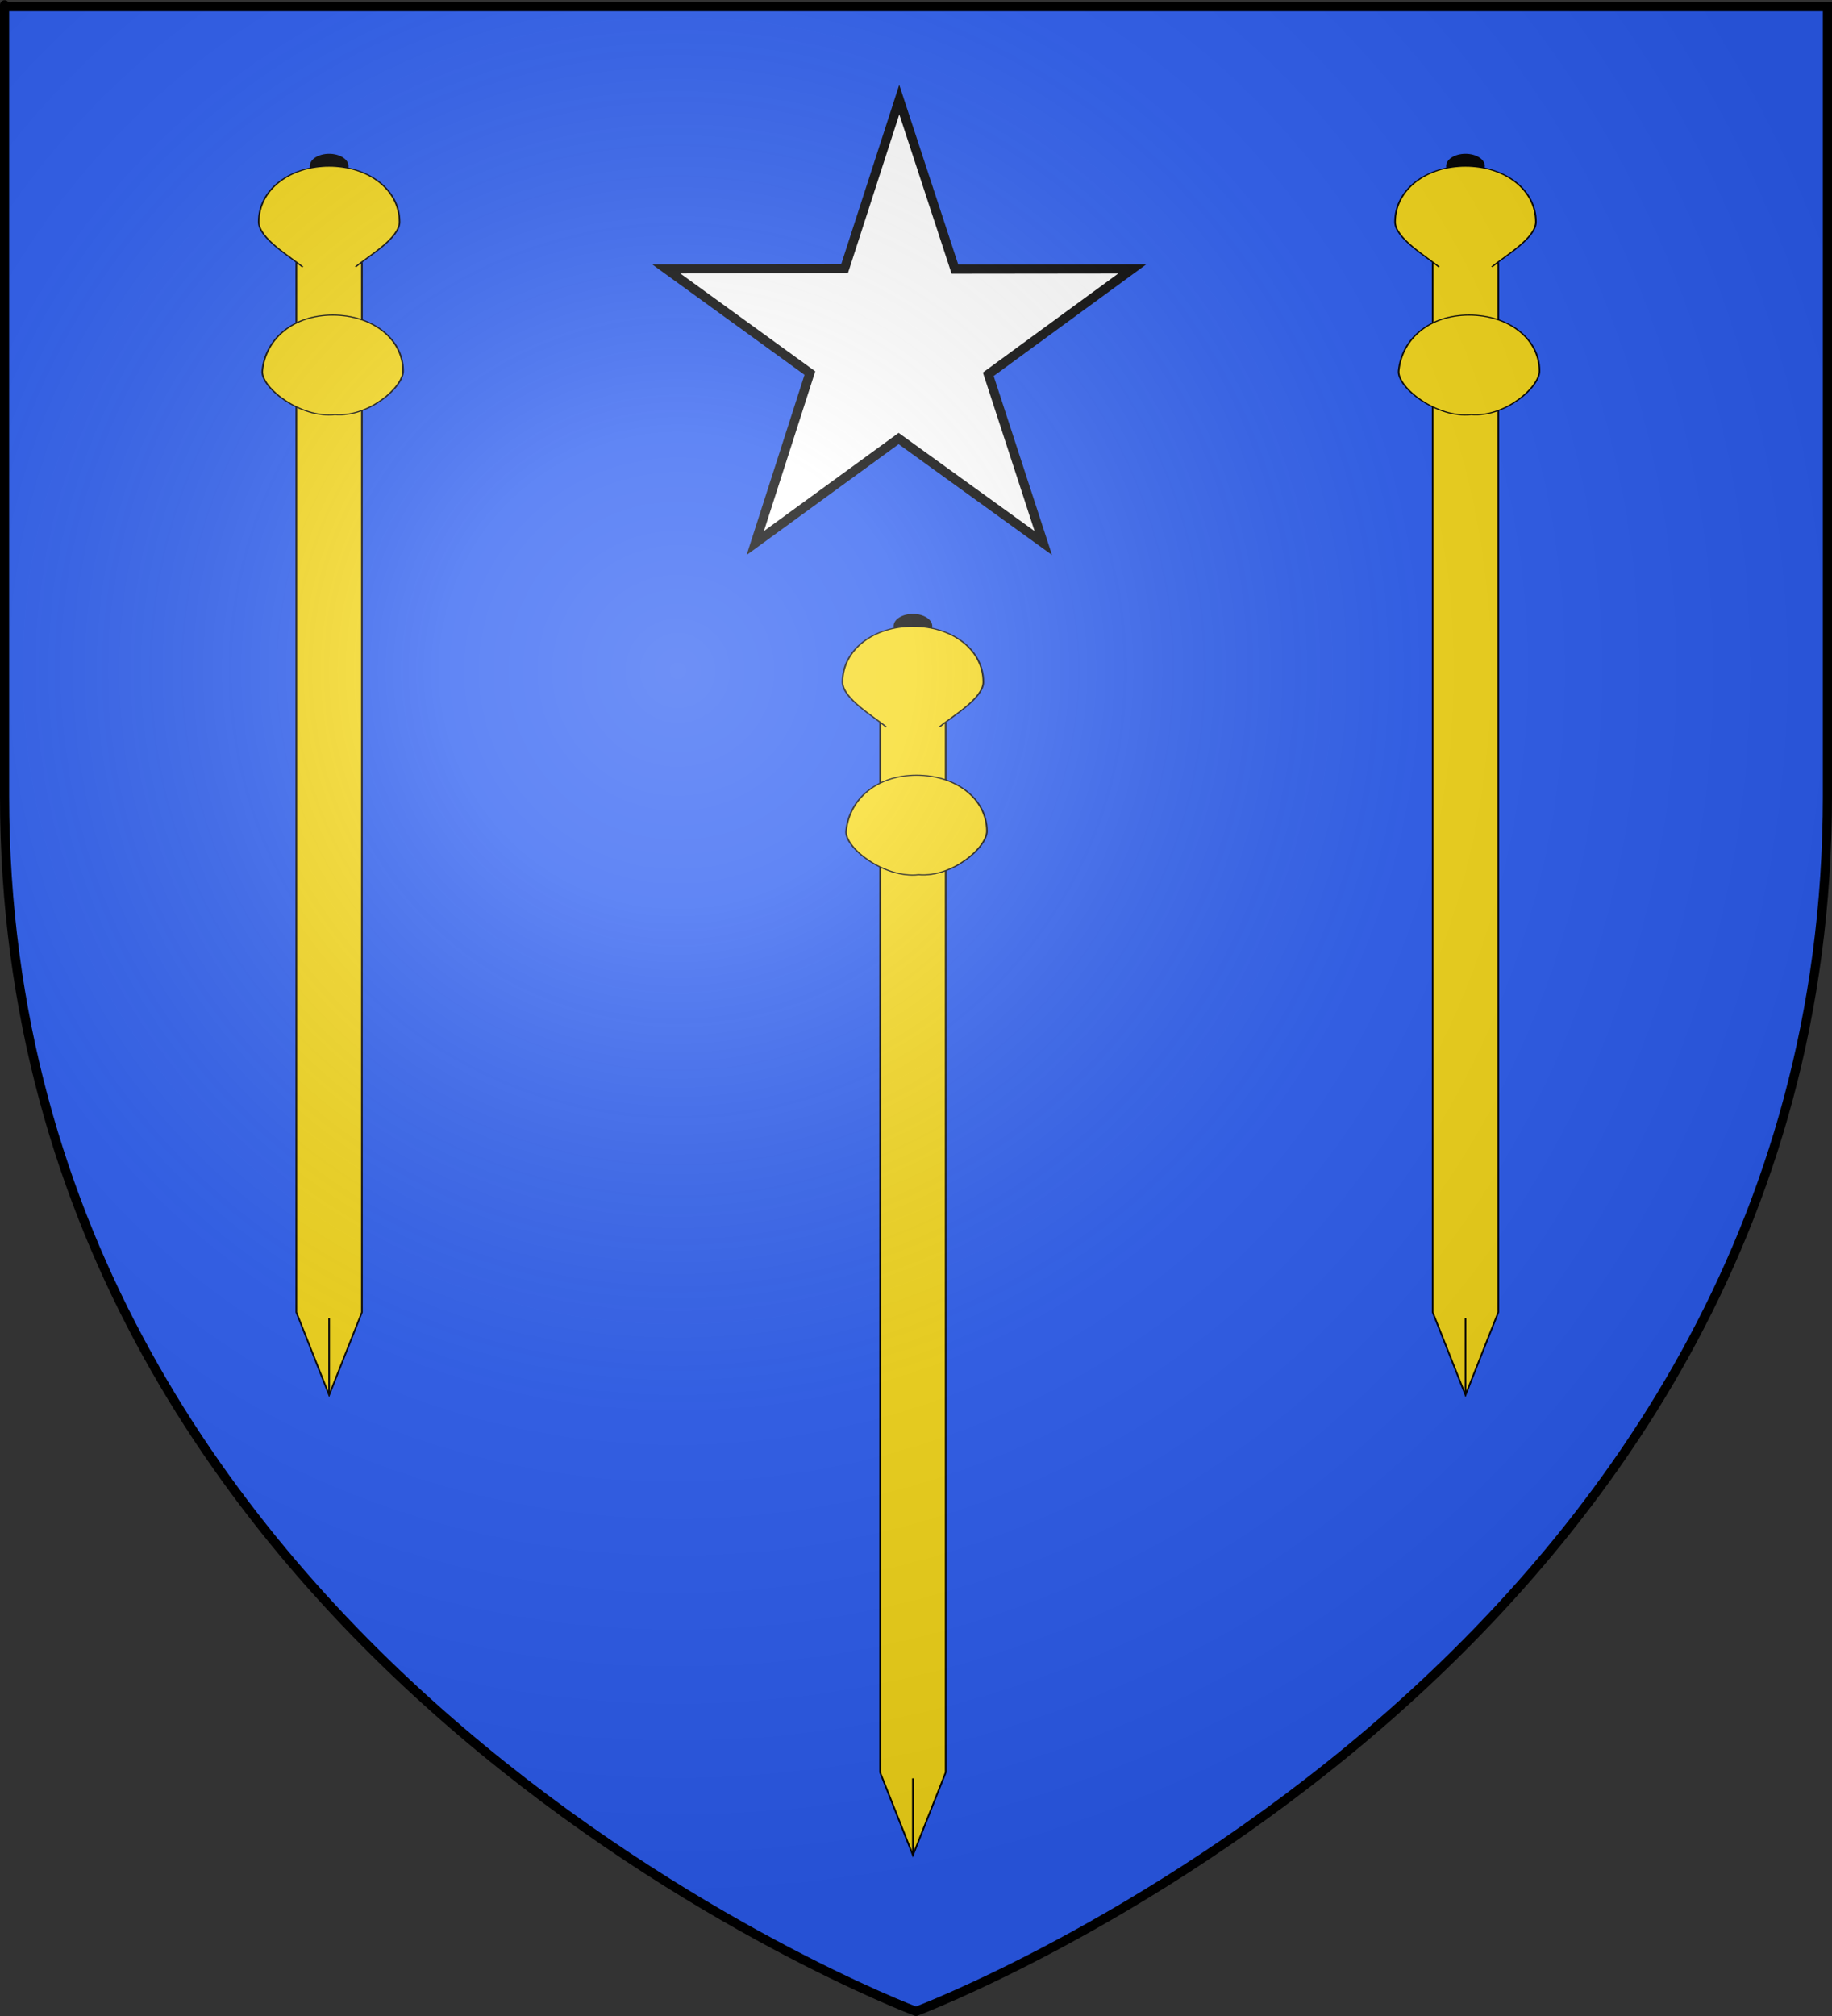 <?xml version="1.0" encoding="UTF-8" standalone="no"?>
<svg
   xmlns:dc="http://purl.org/dc/elements/1.1/"
   xmlns:cc="http://creativecommons.org/ns#"
   xmlns:rdf="http://www.w3.org/1999/02/22-rdf-syntax-ns#"
   xmlns:svg="http://www.w3.org/2000/svg"
   xmlns="http://www.w3.org/2000/svg"
   xmlns:xlink="http://www.w3.org/1999/xlink"
   xmlns:sodipodi="http://sodipodi.sourceforge.net/DTD/sodipodi-0.dtd"
   xmlns:inkscape="http://www.inkscape.org/namespaces/inkscape"
   height="660"
   width="600"
   version="1.0"
   id="svg2"
   sodipodi:version="0.32"
   inkscape:version="0.46"
   sodipodi:docname="blason_ville_fr_L'Eglise-aux-Bois.svg"
   sodipodi:docbase="D:\Mes documents\Renaud-Notre Lapin"
   inkscape:export-filename="/Users/olivier/Desktop/Blason Rouge/Blason_Vide_3D.png"
   inkscape:export-xdpi="144"
   inkscape:export-ydpi="144"
   inkscape:output_extension="org.inkscape.output.svg.inkscape">
  <rect width="100%" height="100%" fill="#333333" stroke="none"/>
  <sodipodi:namedview
     inkscape:window-height="712"
     inkscape:window-width="1024"
     inkscape:pageshadow="2"
     inkscape:pageopacity="0.0"
     guidetolerance="10.0"
     gridtolerance="10.0"
     objecttolerance="10.0"
     borderopacity="1.0"
     bordercolor="#666666"
     pagecolor="#ffffff"
     id="base"
     showgrid="false"
     height="660px"
     inkscape:zoom="0.7469697"
     inkscape:cx="300"
     inkscape:cy="330"
     inkscape:window-x="-4"
     inkscape:window-y="-4"
     inkscape:current-layer="layer4" />
  <desc
     id="desc4">Flag of Canton of Valais (Wallis)</desc>
  <defs
     id="defs6">
    <inkscape:perspective
       sodipodi:type="inkscape:persp3d"
       inkscape:vp_x="0 : 330 : 1"
       inkscape:vp_y="0 : 1000 : 0"
       inkscape:vp_z="600 : 330 : 1"
       inkscape:persp3d-origin="300 : 220 : 1"
       id="perspective2491" />
    <linearGradient
       id="linearGradient2893">
      <stop
         style="stop-color:white;stop-opacity:0.314;"
         offset="0"
         id="stop2895" />
      <stop
         id="stop2897"
         offset="0.19"
         style="stop-color:white;stop-opacity:0.251;" />
      <stop
         style="stop-color:#6b6b6b;stop-opacity:0.125;"
         offset="0.6"
         id="stop2901" />
      <stop
         style="stop-color:black;stop-opacity:0.125;"
         offset="1"
         id="stop2899" />
    </linearGradient>
    <linearGradient
       id="linearGradient2885">
      <stop
         id="stop2887"
         offset="0"
         style="stop-color:white;stop-opacity:1;" />
      <stop
         style="stop-color:white;stop-opacity:1;"
         offset="0.229"
         id="stop2891" />
      <stop
         id="stop2889"
         offset="1"
         style="stop-color:black;stop-opacity:1;" />
    </linearGradient>
    <linearGradient
       id="linearGradient2955">
      <stop
         id="stop2867"
         offset="0"
         style="stop-color:#fd0000;stop-opacity:1;" />
      <stop
         style="stop-color:#e77275;stop-opacity:0.659;"
         offset="0.5"
         id="stop2873" />
      <stop
         style="stop-color:black;stop-opacity:0.323;"
         offset="1"
         id="stop2959" />
    </linearGradient>
    <radialGradient
       inkscape:collect="always"
       xlink:href="#linearGradient2955"
       id="radialGradient2961"
       cx="225.524"
       cy="218.901"
       fx="225.524"
       fy="218.901"
       r="300"
       gradientTransform="matrix(-4.167939e-4,2.183,-1.884,-3.599562e-4,615.597,-289.121)"
       gradientUnits="userSpaceOnUse" />
    <polygon
       id="star"
       transform="scale(53,53)"
       points="0,-1 0.588,0.809 -0.951,-0.309 0.951,-0.309 -0.588,0.809 0,-1 " />
    <clipPath
       id="clip">
      <path
         d="M 0,-200 L 0,600 L 300,600 L 300,-200 L 0,-200 z "
         id="path10" />
    </clipPath>
    <radialGradient
       inkscape:collect="always"
       xlink:href="#linearGradient2955"
       id="radialGradient1911"
       gradientUnits="userSpaceOnUse"
       gradientTransform="matrix(-4.167939e-4,2.183,-1.884,-3.599562e-4,615.597,-289.121)"
       cx="225.524"
       cy="218.901"
       fx="225.524"
       fy="218.901"
       r="300" />
    <radialGradient
       inkscape:collect="always"
       xlink:href="#linearGradient2955"
       id="radialGradient2865"
       gradientUnits="userSpaceOnUse"
       gradientTransform="matrix(0,1.749,-1.593,-1.049767e-7,551.788,-191.29)"
       cx="225.524"
       cy="218.901"
       fx="225.524"
       fy="218.901"
       r="300" />
    <radialGradient
       inkscape:collect="always"
       xlink:href="#linearGradient2955"
       id="radialGradient2871"
       gradientUnits="userSpaceOnUse"
       gradientTransform="matrix(0,1.386,-1.323,-5.741131e-8,-158.082,-109.541)"
       cx="225.524"
       cy="218.901"
       fx="225.524"
       fy="218.901"
       r="300" />
    <radialGradient
       inkscape:collect="always"
       xlink:href="#linearGradient2893"
       id="radialGradient3163"
       gradientUnits="userSpaceOnUse"
       gradientTransform="matrix(1.353,0,0,1.349,-77.629,-85.747)"
       cx="221.445"
       cy="226.331"
       fx="221.445"
       fy="226.331"
       r="300" />
    <inkscape:perspective
       id="perspective2677"
       inkscape:persp3d-origin="18.2605 : 75 : 1"
       inkscape:vp_z="36.521 : 112.5 : 1"
       inkscape:vp_y="0 : 1000 : 0"
       inkscape:vp_x="0 : 112.5 : 1"
       sodipodi:type="inkscape:persp3d" />
    <radialGradient
       gradientTransform="matrix(0,2.342,-2.291,0,562.913,1323.77)"
       gradientUnits="userSpaceOnUse"
       xlink:href="#linearGradient2955"
       id="radialGradient14758"
       fy="153.928"
       fx="-483.508"
       r="300"
       cy="153.928"
       cx="-483.508" />
    <radialGradient
       gradientTransform="matrix(0,2.342,-2.291,0,562.913,1323.77)"
       gradientUnits="userSpaceOnUse"
       xlink:href="#linearGradient2955"
       id="radialGradient13767"
       fy="153.928"
       fx="-483.508"
       r="300"
       cy="153.928"
       cx="-483.508" />
    <radialGradient
       gradientTransform="matrix(0,2.342,-2.291,0,562.913,1323.77)"
       gradientUnits="userSpaceOnUse"
       xlink:href="#linearGradient2955"
       id="radialGradient1357"
       fy="153.928"
       fx="-483.508"
       r="300"
       cy="153.928"
       cx="-483.508" />
    <radialGradient
       gradientTransform="matrix(-4.167939e-4,2.183,-1.884,-3.599562e-4,1395.597,-309.121)"
       gradientUnits="userSpaceOnUse"
       xlink:href="#linearGradient2955"
       id="radialGradient2850"
       fy="218.901"
       fx="225.524"
       r="300"
       cy="218.901"
       cx="225.524" />
    <clipPath
       id="clipPath2846">
      <path
         id="path2848"
         d="M 0,-200 L 0,600 L 300,600 L 300,-200 L 0,-200 z " />
    </clipPath>
    <polygon
       id="polygon2844"
       transform="scale(53,53)"
       points="0,-1 0.588,0.809 -0.951,-0.309 0.951,-0.309 -0.588,0.809 0,-1 " />
    <radialGradient
       gradientTransform="matrix(-4.167939e-4,2.183,-1.884,-3.599562e-4,615.597,-289.121)"
       gradientUnits="userSpaceOnUse"
       xlink:href="#linearGradient2955"
       id="radialGradient2842"
       fy="218.901"
       fx="225.524"
       r="300"
       cy="218.901"
       cx="225.524" />
    <linearGradient
       id="linearGradient2837">
      <stop
         id="stop2965"
         offset="0"
         style="stop-color:#ffffff;stop-opacity:0" />
      <stop
         id="stop2840"
         offset="1"
         style="stop-color:#000000;stop-opacity:0.646" />
    </linearGradient>
    <inkscape:perspective
       id="perspective2834"
       inkscape:persp3d-origin="75 : 50 : 1"
       inkscape:vp_z="150 : 75 : 1"
       inkscape:vp_y="0 : 1000 : 0"
       inkscape:vp_x="0 : 75 : 1"
       sodipodi:type="inkscape:persp3d" />
  </defs>
  <g
     inkscape:groupmode="layer"
     id="layer3"
     inkscape:label="Fond écu"
     style="display:inline"
     sodipodi:insensitive="true">
    <path
       id="path2855"
       style="fill:#2b5df2;fill-opacity:1;fill-rule:evenodd;stroke:none;stroke-width:1px;stroke-linecap:butt;stroke-linejoin:miter;stroke-opacity:1"
       d="M 300,658.5 C 300,658.5 598.5,546.18 598.5,260.728 C 598.5,-24.723 598.5,2.176 598.5,2.176 L 1.5,2.176 L 1.5,260.728 C 1.5,546.18 300,658.5 300,658.5 z"
       sodipodi:nodetypes="cccccc" />
  </g>
  <g
     inkscape:groupmode="layer"
     id="layer4"
     inkscape:label="Meubles">
    <g
       id="g2708"
       transform="matrix(2.866,0,0,1.809,721.35,-92.252)">
      <path
         id="rect9410"
         style="fill:#f7d917;fill-opacity:1;fill-rule:nonzero;stroke:#000000;stroke-width:0.197;stroke-miterlimit:4;stroke-dasharray:none;stroke-opacity:1"
         d="M -151.116,181.891 L -151.116,371.758 L -147.368,386.748 L -143.621,371.758 L -143.621,181.891 L -151.116,181.891 z" />
      <path
         id="path15174"
         style="fill:#000000;fill-opacity:1;fill-rule:nonzero;stroke:#000000;stroke-width:0.197;stroke-miterlimit:4;stroke-dasharray:none;stroke-opacity:1"
         d="M -145.256,164.31 C -145.256,165.477 -146.202,166.422 -147.368,166.422 C -148.535,166.422 -149.481,165.477 -149.481,164.31 C -149.481,163.143 -148.535,162.197 -147.368,162.197 C -146.202,162.197 -145.256,163.143 -145.256,164.31 z" />
      <path
         id="path14292"
         style="fill:#f7d917;fill-opacity:1;fill-rule:nonzero;stroke:#000000;stroke-width:0.19;stroke-miterlimit:4;stroke-opacity:1"
         d="M -150.386,182.599 C -151.843,180.663 -155.416,177.383 -155.416,174.431 C -155.416,168.528 -151.811,164.344 -147.368,164.344 C -142.926,164.344 -139.321,168.528 -139.321,174.431 C -139.321,177.383 -142.894,180.631 -144.35,182.567" />
      <path
         id="path17822"
         style="fill:#f7d917;fill-opacity:1;fill-rule:evenodd;stroke:#000000;stroke-width:0.197;stroke-linecap:butt;stroke-linejoin:miter;stroke-miterlimit:4;stroke-dasharray:none;stroke-opacity:1"
         d="M -147.368,386.538 L -147.368,372.83" />
      <path
         sodipodi:nodetypes="csssc"
         id="path2706"
         style="fill:#f7d917;fill-opacity:1;fill-rule:nonzero;stroke:#000000;stroke-width:0.19;stroke-miterlimit:4;stroke-opacity:1"
         d="M -146.711,209.3 C -150.654,210.007 -155.194,204.386 -155.005,201.376 C -154.636,195.484 -151.4,191.288 -146.957,191.288 C -142.515,191.288 -138.943,195.473 -138.91,201.376 C -138.893,204.375 -142.883,209.816 -146.711,209.3 z" />
    </g>
    <g
       id="g2715"
       transform="matrix(2.866,0,0,1.809,902.323,-242.891)">
      <path
         id="path2717"
         style="fill:#f7d917;fill-opacity:1;fill-rule:nonzero;stroke:#000000;stroke-width:0.197;stroke-miterlimit:4;stroke-dasharray:none;stroke-opacity:1"
         d="M -151.116,181.891 L -151.116,371.758 L -147.368,386.748 L -143.621,371.758 L -143.621,181.891 L -151.116,181.891 z" />
      <path
         id="path2719"
         style="fill:#000000;fill-opacity:1;fill-rule:nonzero;stroke:#000000;stroke-width:0.197;stroke-miterlimit:4;stroke-dasharray:none;stroke-opacity:1"
         d="M -145.256,164.31 C -145.256,165.477 -146.202,166.422 -147.368,166.422 C -148.535,166.422 -149.481,165.477 -149.481,164.31 C -149.481,163.143 -148.535,162.197 -147.368,162.197 C -146.202,162.197 -145.256,163.143 -145.256,164.31 z" />
      <path
         id="path2721"
         style="fill:#f7d917;fill-opacity:1;fill-rule:nonzero;stroke:#000000;stroke-width:0.19;stroke-miterlimit:4;stroke-opacity:1"
         d="M -150.386,182.599 C -151.843,180.663 -155.416,177.383 -155.416,174.431 C -155.416,168.528 -151.811,164.344 -147.368,164.344 C -142.926,164.344 -139.321,168.528 -139.321,174.431 C -139.321,177.383 -142.894,180.631 -144.35,182.567" />
      <path
         id="path2723"
         style="fill:#f7d917;fill-opacity:1;fill-rule:evenodd;stroke:#000000;stroke-width:0.197;stroke-linecap:butt;stroke-linejoin:miter;stroke-miterlimit:4;stroke-dasharray:none;stroke-opacity:1"
         d="M -147.368,386.538 L -147.368,372.83" />
      <path
         sodipodi:nodetypes="csssc"
         id="path2725"
         style="fill:#f7d917;fill-opacity:1;fill-rule:nonzero;stroke:#000000;stroke-width:0.19;stroke-miterlimit:4;stroke-opacity:1"
         d="M -146.711,209.3 C -150.654,210.007 -155.194,204.386 -155.005,201.376 C -154.636,195.484 -151.4,191.288 -146.957,191.288 C -142.515,191.288 -138.943,195.473 -138.91,201.376 C -138.893,204.375 -142.883,209.816 -146.711,209.3 z" />
    </g>
    <g
       id="g2727"
       transform="matrix(2.866,0,0,1.809,530.153,-242.891)">
      <path
         id="path2729"
         style="fill:#f7d917;fill-opacity:1;fill-rule:nonzero;stroke:#000000;stroke-width:0.197;stroke-miterlimit:4;stroke-dasharray:none;stroke-opacity:1"
         d="M -151.116,181.891 L -151.116,371.758 L -147.368,386.748 L -143.621,371.758 L -143.621,181.891 L -151.116,181.891 z" />
      <path
         id="path2731"
         style="fill:#000000;fill-opacity:1;fill-rule:nonzero;stroke:#000000;stroke-width:0.197;stroke-miterlimit:4;stroke-dasharray:none;stroke-opacity:1"
         d="M -145.256,164.31 C -145.256,165.477 -146.202,166.422 -147.368,166.422 C -148.535,166.422 -149.481,165.477 -149.481,164.31 C -149.481,163.143 -148.535,162.197 -147.368,162.197 C -146.202,162.197 -145.256,163.143 -145.256,164.31 z" />
      <path
         id="path2733"
         style="fill:#f7d917;fill-opacity:1;fill-rule:nonzero;stroke:#000000;stroke-width:0.19;stroke-miterlimit:4;stroke-opacity:1"
         d="M -150.386,182.599 C -151.843,180.663 -155.416,177.383 -155.416,174.431 C -155.416,168.528 -151.811,164.344 -147.368,164.344 C -142.926,164.344 -139.321,168.528 -139.321,174.431 C -139.321,177.383 -142.894,180.631 -144.35,182.567" />
      <path
         id="path2735"
         style="fill:#f7d917;fill-opacity:1;fill-rule:evenodd;stroke:#000000;stroke-width:0.197;stroke-linecap:butt;stroke-linejoin:miter;stroke-miterlimit:4;stroke-dasharray:none;stroke-opacity:1"
         d="M -147.368,386.538 L -147.368,372.83" />
      <path
         sodipodi:nodetypes="csssc"
         id="path2737"
         style="fill:#f7d917;fill-opacity:1;fill-rule:nonzero;stroke:#000000;stroke-width:0.19;stroke-miterlimit:4;stroke-opacity:1"
         d="M -146.711,209.3 C -150.654,210.007 -155.194,204.386 -155.005,201.376 C -154.636,195.484 -151.4,191.288 -146.957,191.288 C -142.515,191.288 -138.943,195.473 -138.91,201.376 C -138.893,204.375 -142.883,209.816 -146.711,209.3 z" />
    </g>
    <path
       id="path8347"
       style="fill:#ffffff;fill-opacity:1;stroke:#000000;stroke-width:3;stroke-miterlimit:4;stroke-dasharray:none;stroke-dashoffset:0;stroke-opacity:1"
       d="M 294.523,32.592 L 312.746,88.115 L 370.838,88.048 L 323.673,122.539 L 341.688,177.777 L 294.316,143.571 L 247.358,177.777 L 265.246,122.145 L 218.209,88.048 L 276.636,87.872 L 294.523,32.592 z" />
  </g>
  <g
     inkscape:groupmode="layer"
     id="layer2"
     inkscape:label="Reflet final"
     sodipodi:insensitive="true">
    <path
       sodipodi:nodetypes="cccccc"
       d="M 300,658.5 C 300,658.5 598.5,546.18 598.5,260.728 C 598.5,-24.723 598.5,2.176 598.5,2.176 L 1.5,2.176 L 1.5,260.728 C 1.5,546.18 300,658.5 300,658.5 z "
       style="opacity:1;fill:url(#radialGradient3163);fill-opacity:1;fill-rule:evenodd;stroke:none;stroke-width:1px;stroke-linecap:butt;stroke-linejoin:miter;stroke-opacity:1"
       id="path2875"
       inkscape:export-xdpi="144"
       inkscape:export-ydpi="144" />
  </g>
  <g
     inkscape:groupmode="layer"
     id="layer1"
     inkscape:label="Contour final"
     sodipodi:insensitive="true">
    <path
       sodipodi:nodetypes="cccccc"
       d="M 300,658.5 C 300,658.5 1.5,546.18 1.5,260.728 C 1.5,-24.723 1.5,2.176 1.5,2.176 L 598.5,2.176 L 598.5,260.728 C 598.5,546.18 300,658.5 300,658.5 z "
       style="opacity:1;fill:none;fill-opacity:1;fill-rule:evenodd;stroke:#000000;stroke-width:3;stroke-linecap:butt;stroke-linejoin:miter;stroke-miterlimit:4;stroke-dasharray:none;stroke-opacity:1"
       id="path1411"
       inkscape:export-xdpi="144"
       inkscape:export-ydpi="144" />
  </g>
</svg>
